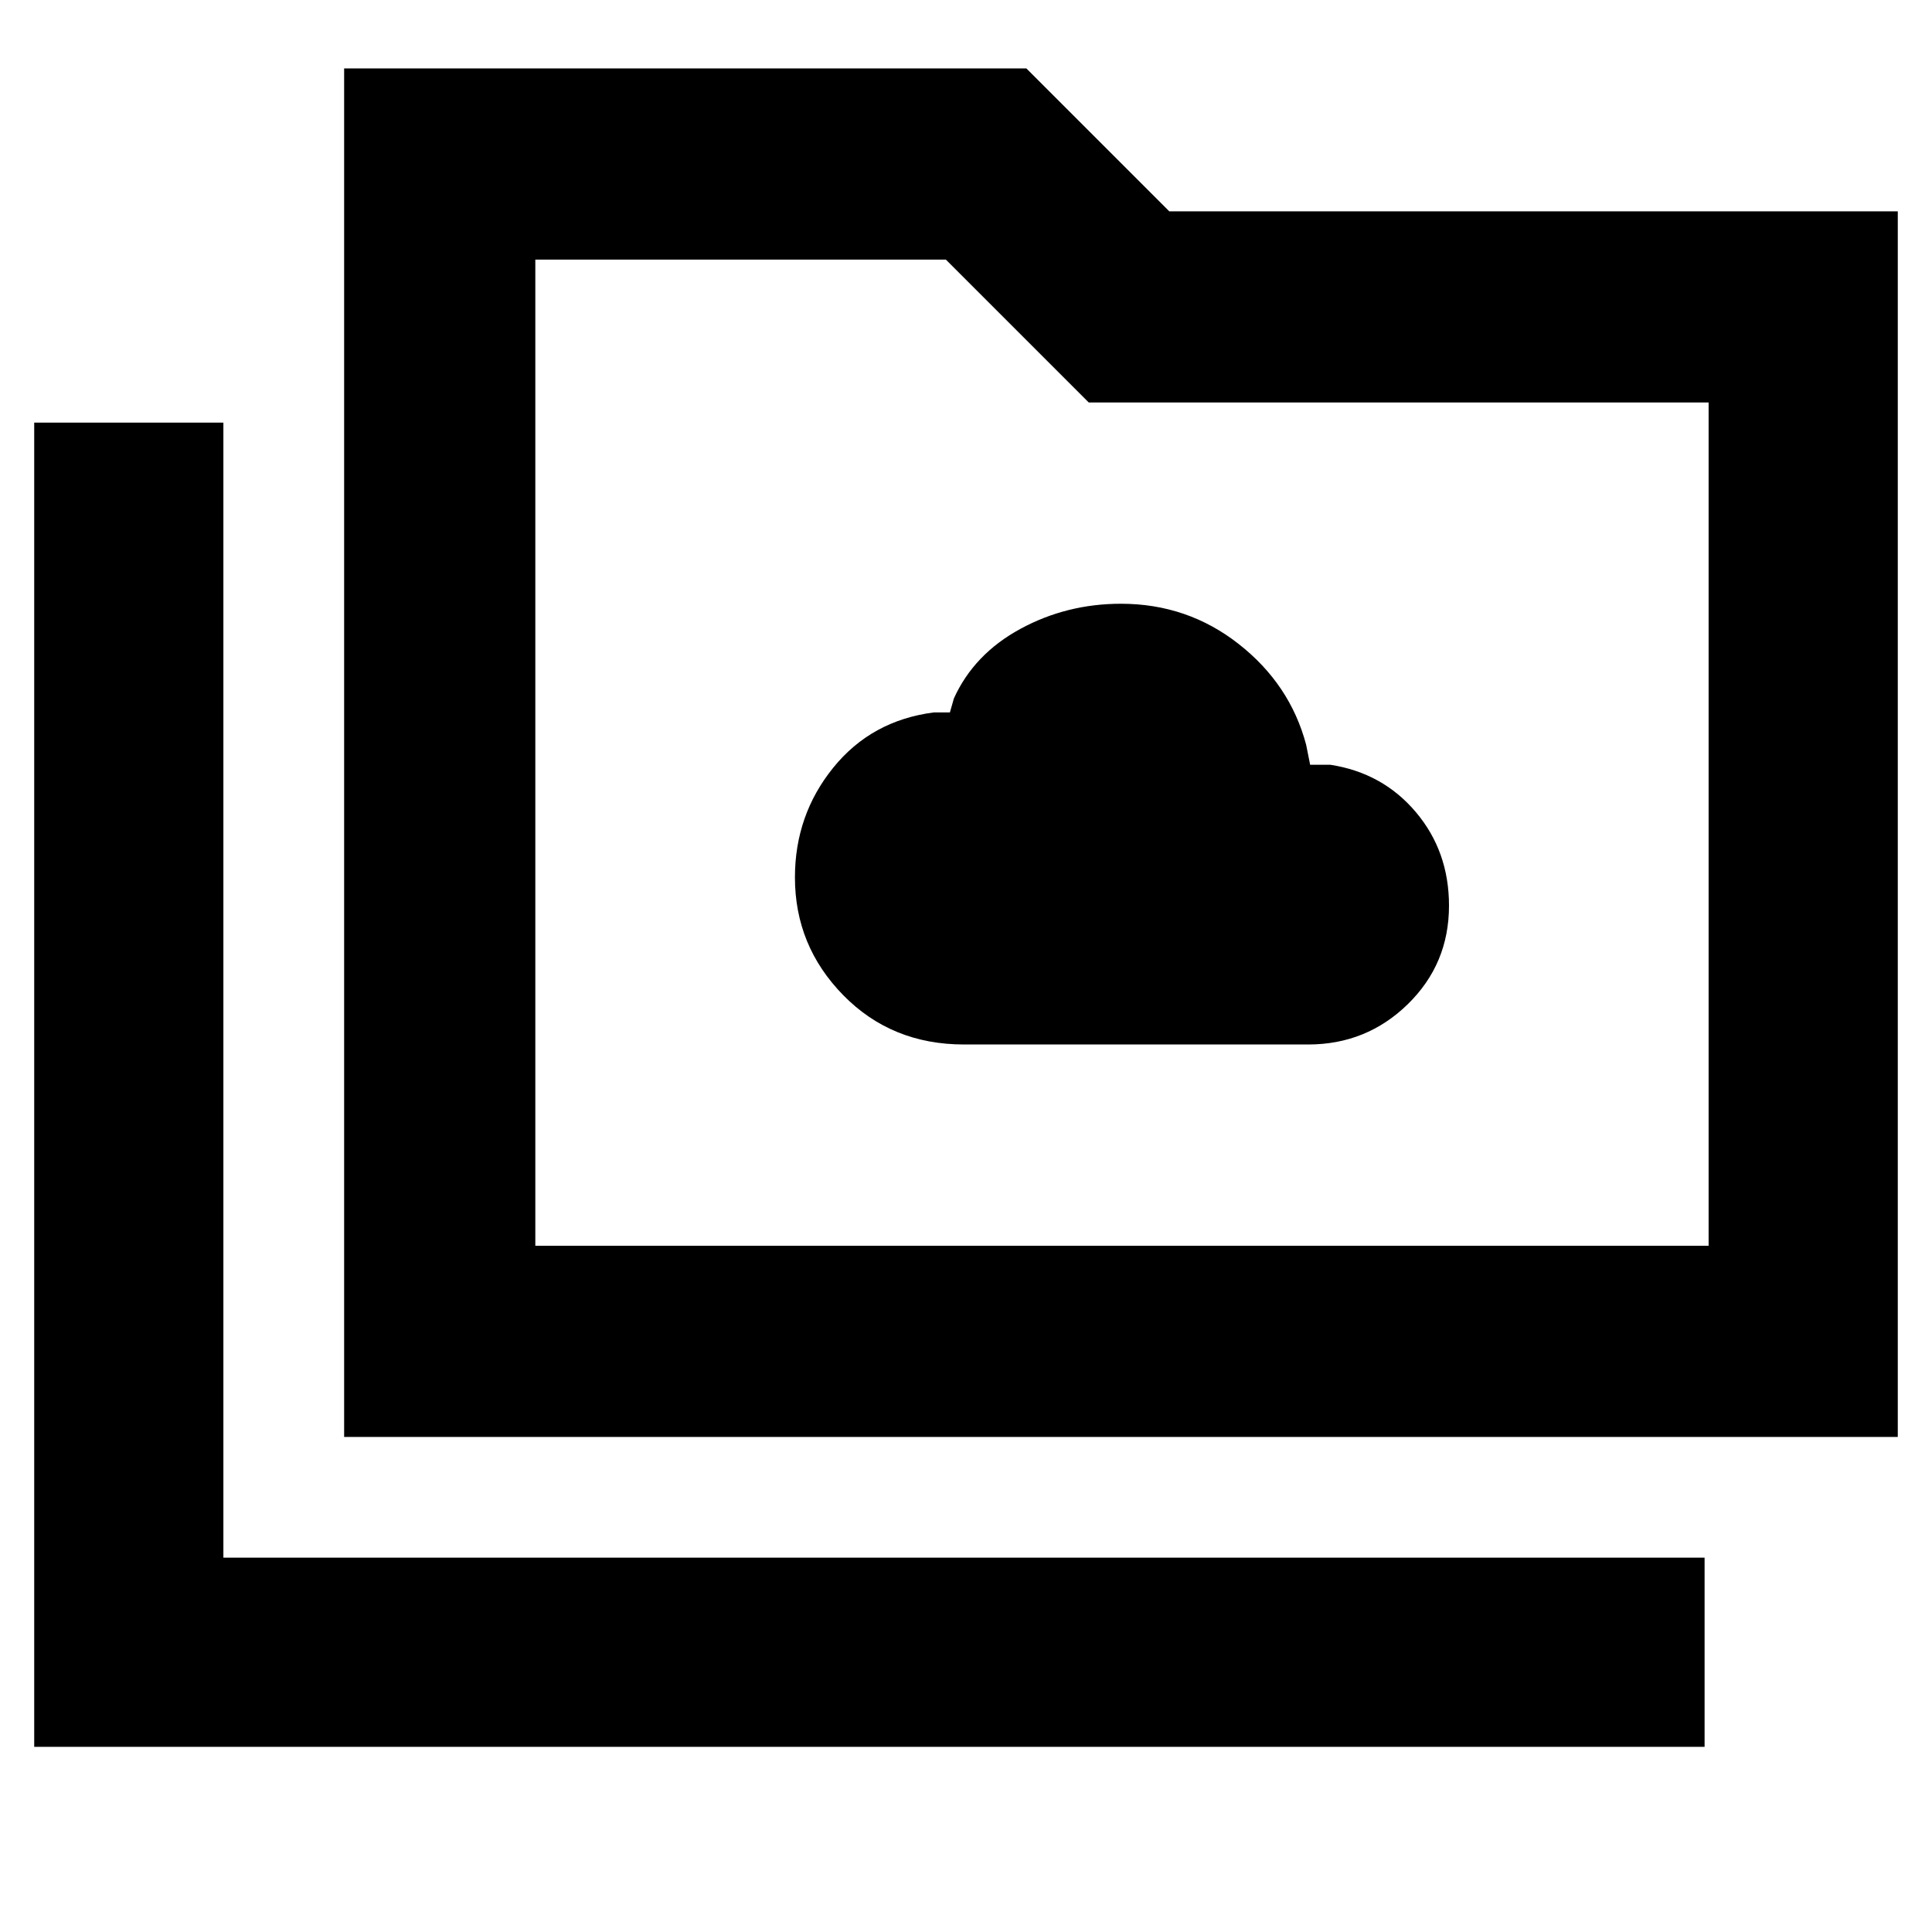<svg xmlns="http://www.w3.org/2000/svg" width="48" height="48" viewBox="0 0 48 48"><path d="M23.95 25.95h8.55q1.45 0 2.475-1Q36 23.95 36 22.5q0-1.35-.825-2.325Q34.35 19.2 33.05 19h-.5l-.1-.5q-.4-1.5-1.675-2.5t-2.925-1q-1.35 0-2.5.625T23.7 17.35l-.1.35h-.4q-1.55.2-2.5 1.375t-.95 2.725q0 1.7 1.2 2.925 1.2 1.225 3 1.225ZM.85 43.4V10.5h4.7v28.2h36.8v4.7Zm7.7-7.7v-34H25.5l3.55 3.55h18.1V35.7Zm4.75-4.75h29.15V10h-15.4L23.5 6.45H13.3Zm0 0V6.45v24.5Z"/></svg>